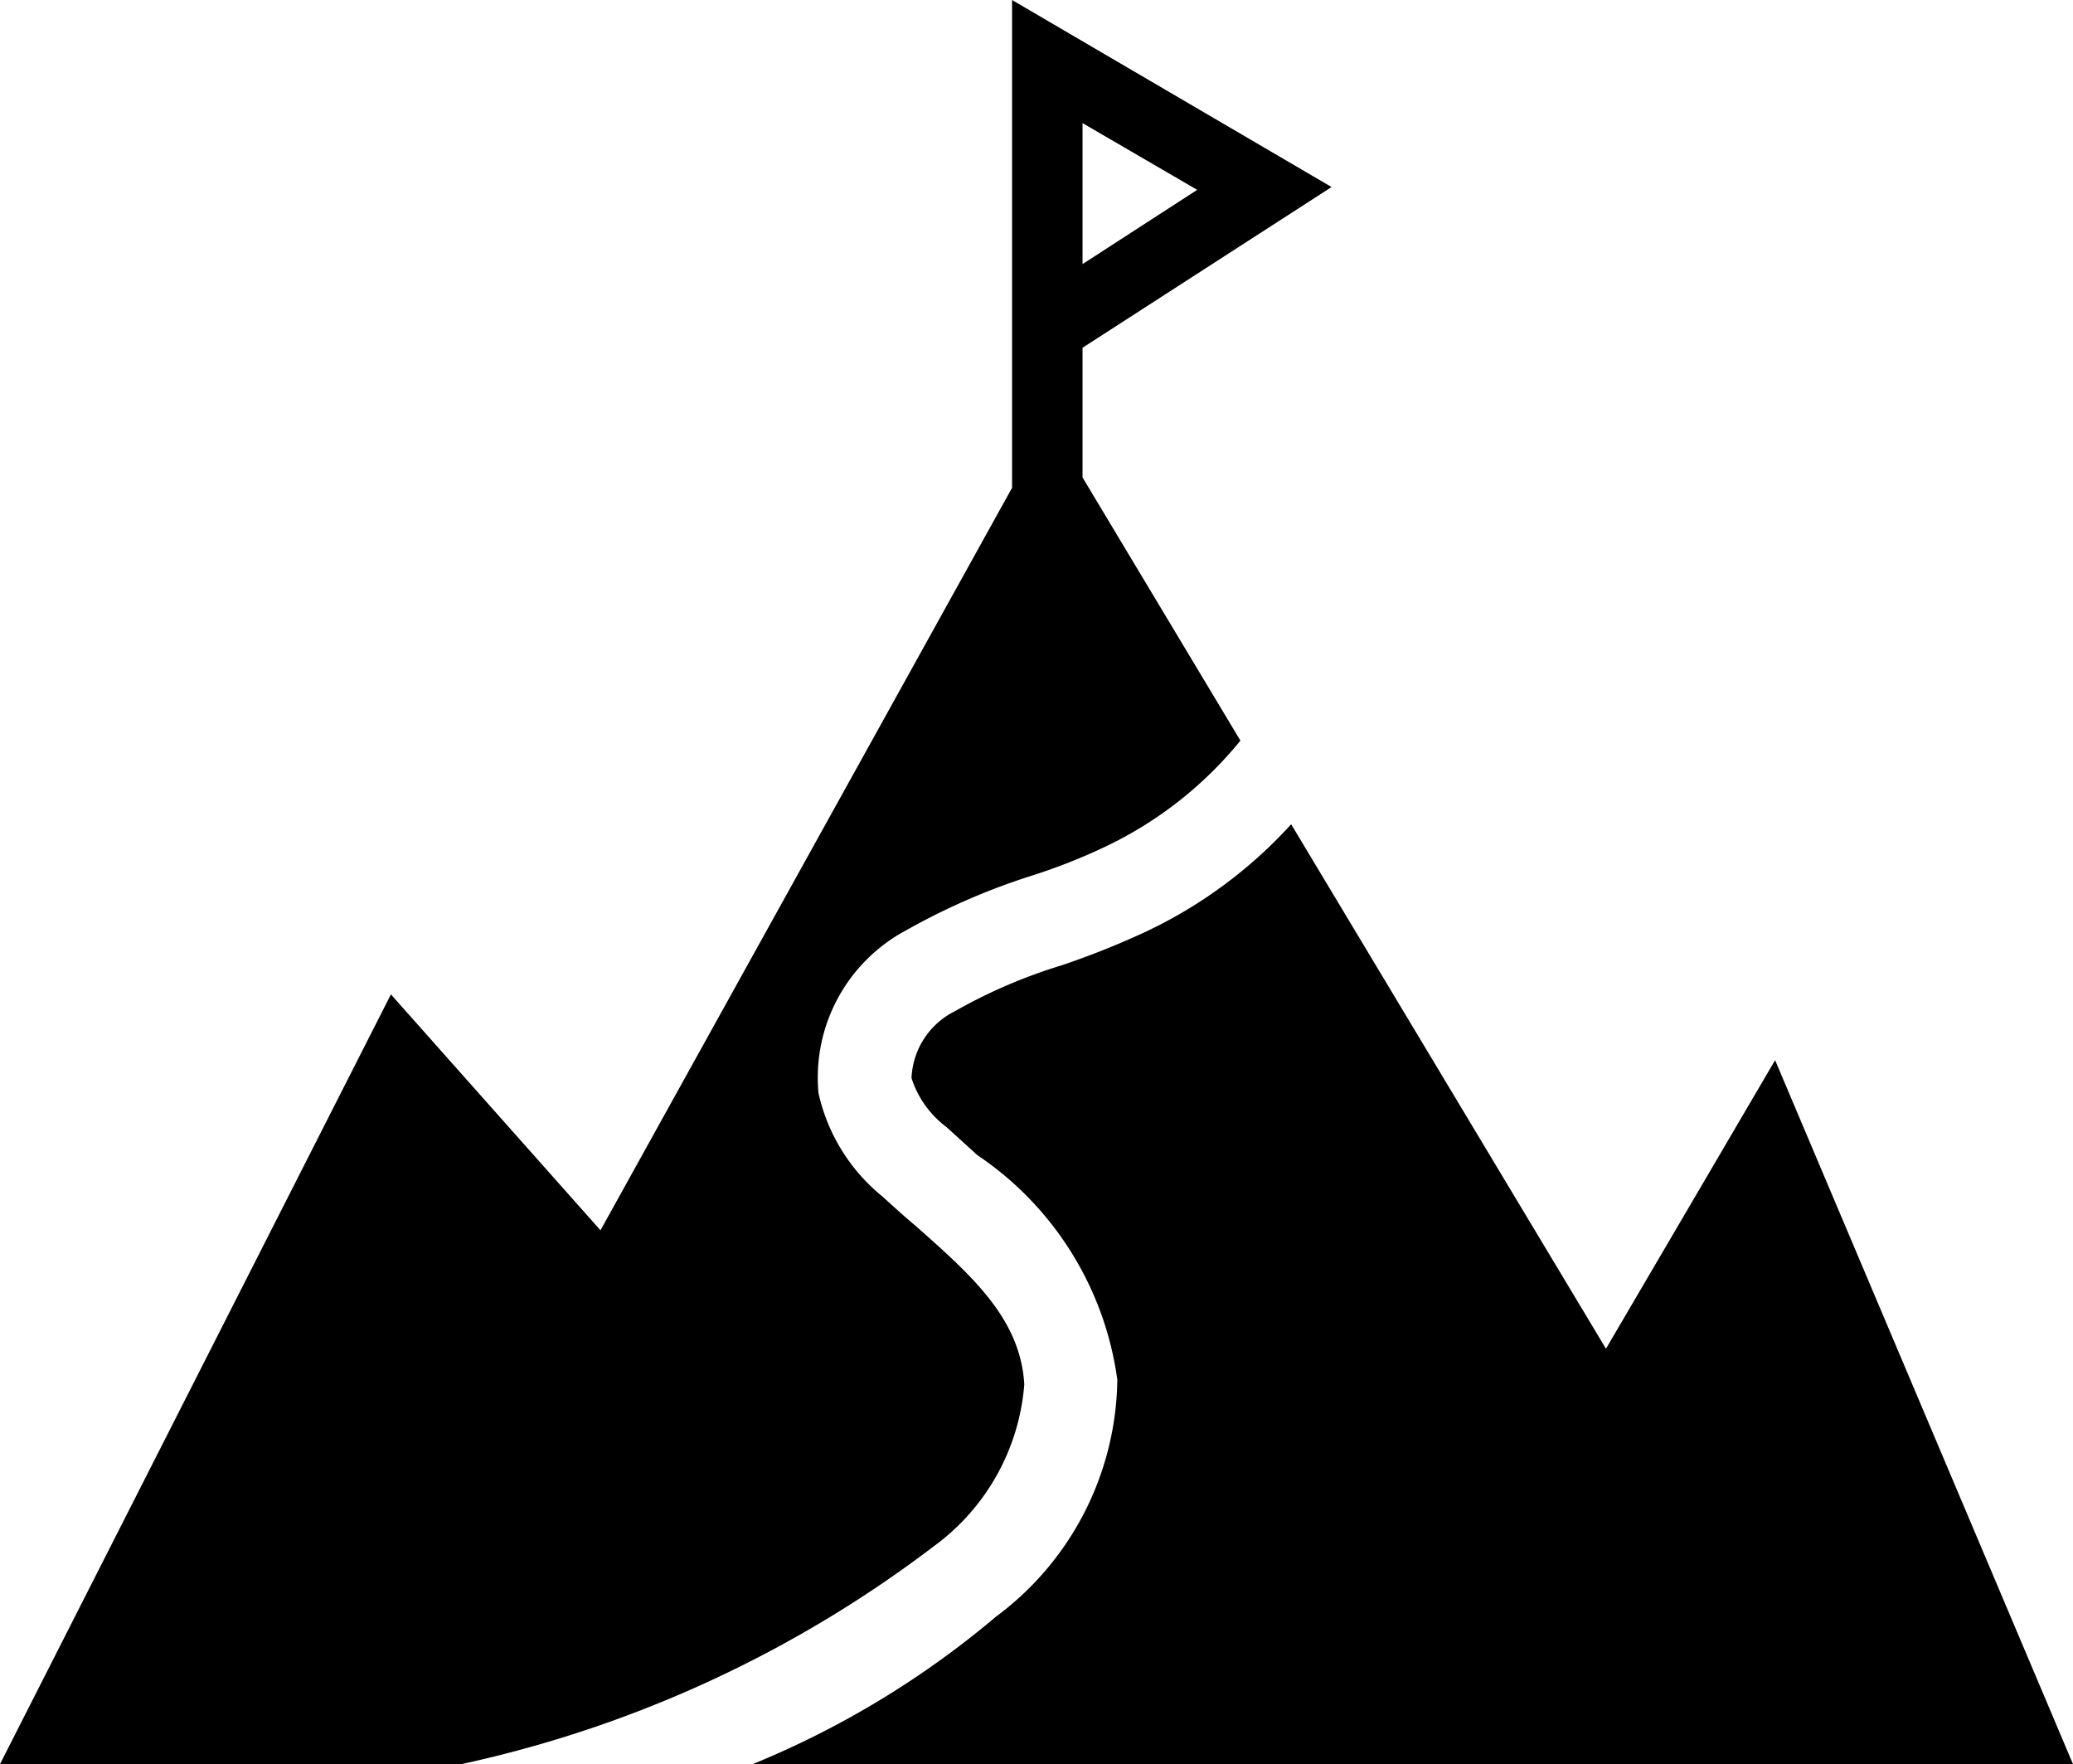 <svg xmlns="http://www.w3.org/2000/svg" width="22.06" height="18.77" viewBox="0 0 22.06 18.77">
  <g id="Group_4" data-name="Group 4" transform="translate(-330.51 -381.29)">
    <path id="Path_1" data-name="Path 1" d="M352.57,400.06H338.52a9.7,9.7,0,0,0,2.59-1.57,3.185,3.185,0,0,0,1.29-2.52,3.438,3.438,0,0,0-1.49-2.39l-.33-.3a1.048,1.048,0,0,1-.37-.52.833.833,0,0,1,.46-.71,5.6,5.6,0,0,1,1.14-.49,8.882,8.882,0,0,0,.9-.36,4.935,4.935,0,0,0,1.54-1.14l3.35,5.58,1.8-3.07Z"/>
    <path id="Path_2" data-name="Path 2" d="M341.41,396.02c-.04-.7-.56-1.16-1.16-1.69-.12-.1-.24-.21-.35-.31a1.965,1.965,0,0,1-.68-1.1,1.776,1.776,0,0,1,.93-1.73,7.059,7.059,0,0,1,1.33-.58,6.193,6.193,0,0,0,.81-.32,4.143,4.143,0,0,0,1.42-1.12l-1.68-2.8v-1.38l2.65-1.71-3.4-1.99v5.19l-4.38,7.9-2.23-2.51-4.16,8.19h4.91a12.772,12.772,0,0,0,5.03-2.32A2.36,2.36,0,0,0,341.41,396.02Zm.62-13.42,1.22.71-1.22.79Z"/>
  </g>
</svg>

